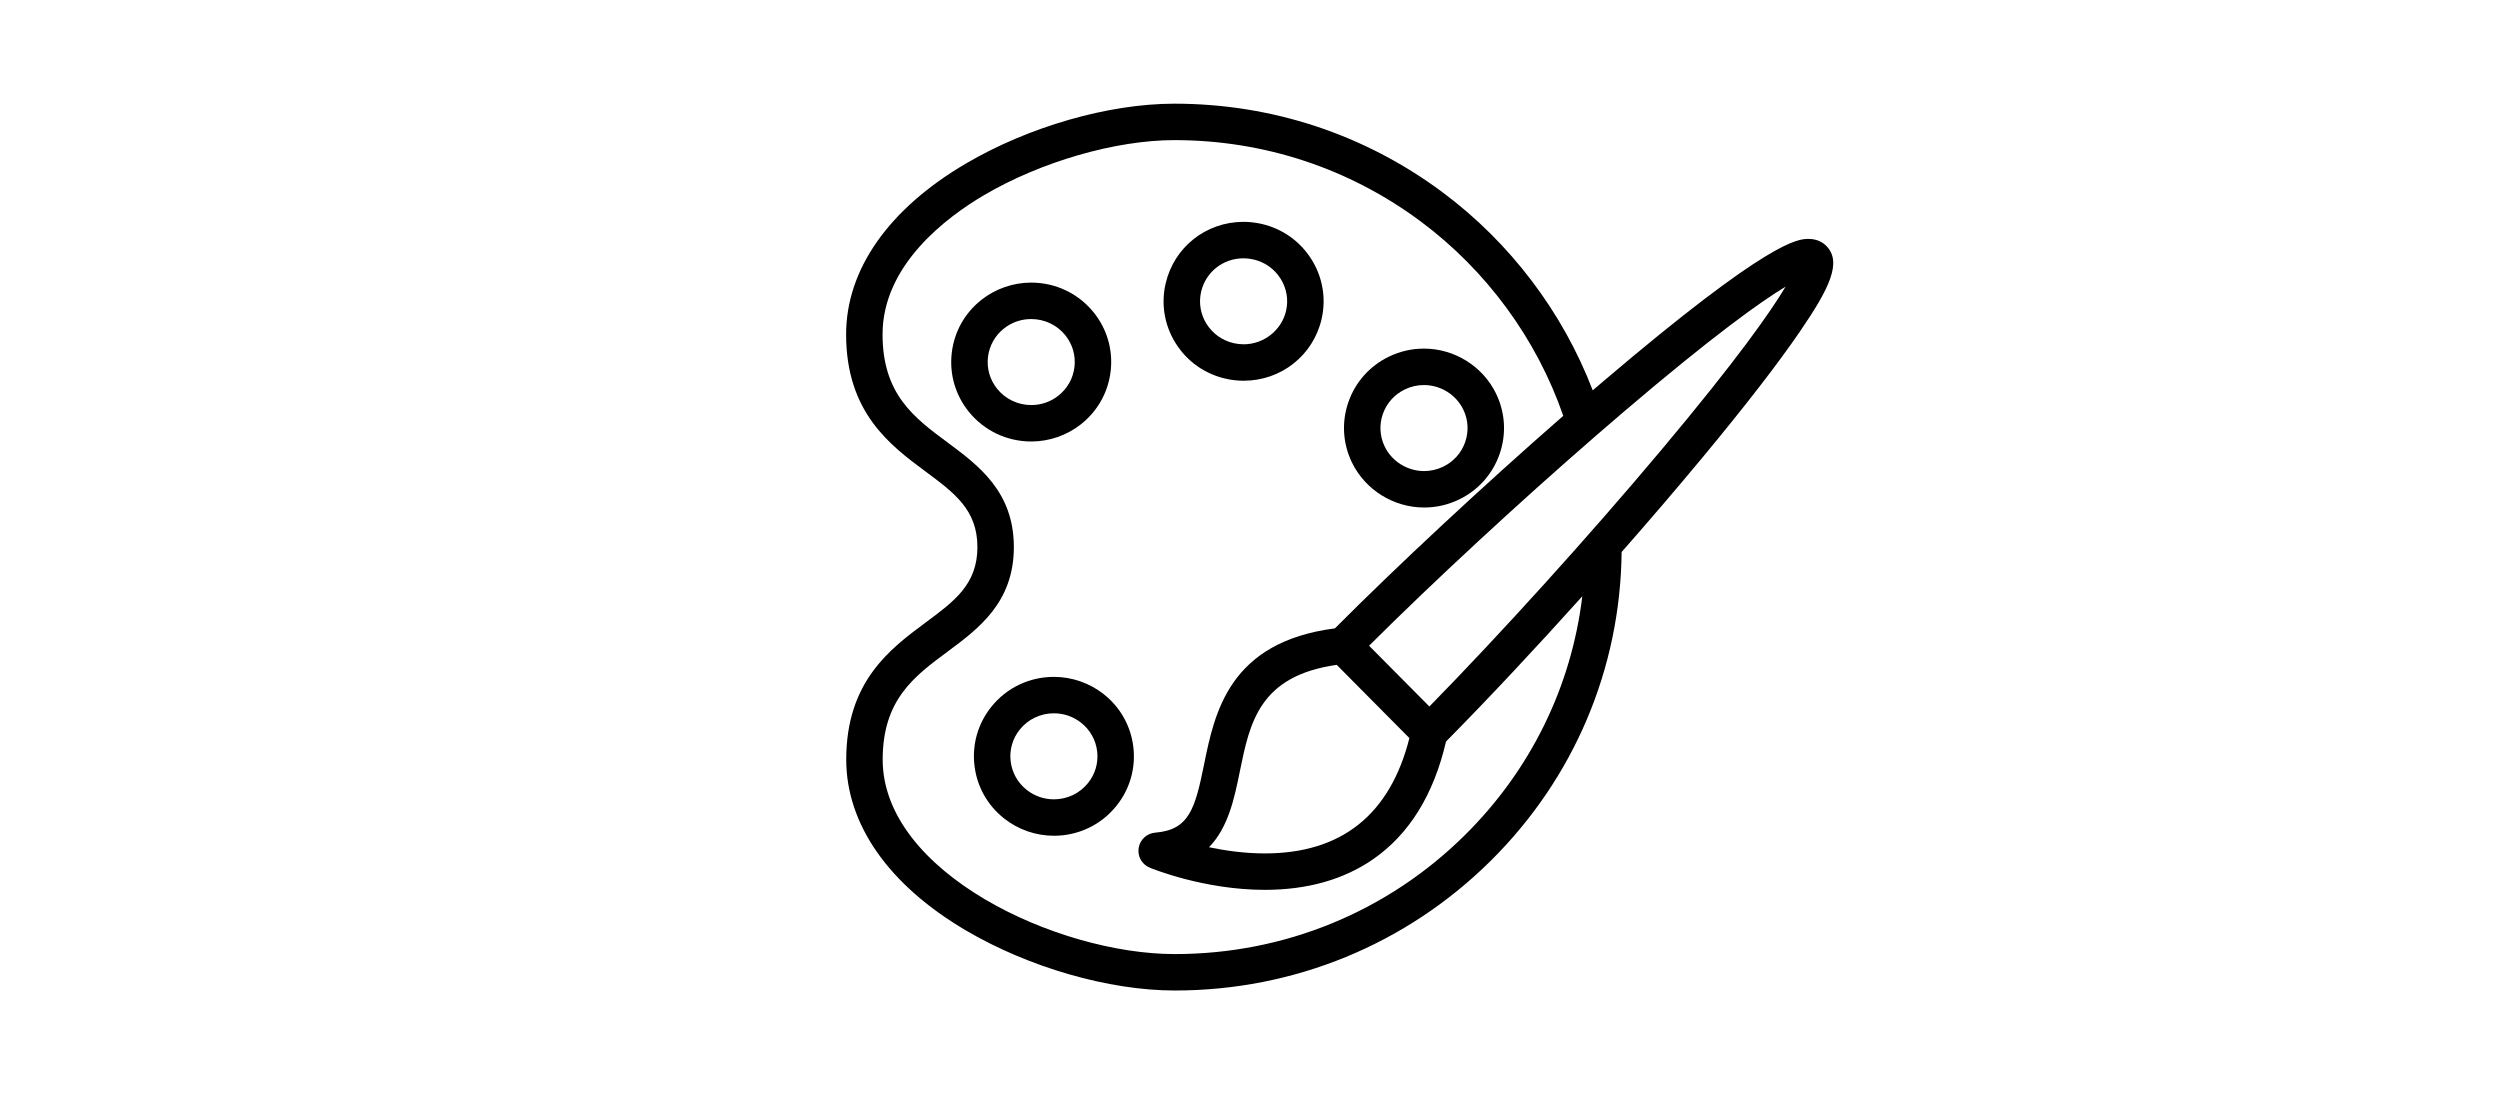 <?xml version="1.0" encoding="utf-8"?>
<!-- Generator: Adobe Illustrator 15.0.0, SVG Export Plug-In . SVG Version: 6.00 Build 0)  -->
<!DOCTYPE svg PUBLIC "-//W3C//DTD SVG 1.1//EN" "http://www.w3.org/Graphics/SVG/1.1/DTD/svg11.dtd">
<svg version="1.1" xmlns="http://www.w3.org/2000/svg" xmlns:xlink="http://www.w3.org/1999/xlink" x="0px" y="0px"
	 width="443.621px" height="197.166px" viewBox="0 0 443.621 197.166" enable-background="new 0 0 443.621 197.166"
	 xml:space="preserve">
<g id="Layer_1" display="none">
	<g id="BODY_-_ECO_ROOF" display="inline">
		<g id="LIFTING_DECK_-_ECO_ROOF" display="none">
			<line display="inline" fill="none" stroke="#333333" stroke-width="7" x1="75.172" y1="125.554" x2="75.172" y2="134.683"/>
			<line display="inline" fill="none" stroke="#333333" stroke-width="7" x1="154.991" y1="159.612" x2="154.991" y2="163.036"/>
			<line display="inline" fill="none" stroke="#333333" stroke-width="5" x1="154.991" y1="144.199" x2="154.991" y2="159.612"/>
			<line display="inline" fill="none" stroke="#333333" stroke-width="5" x1="409.588" y1="152.8" x2="409.588" y2="157.089"/>
			<line display="inline" fill="none" stroke="#333333" stroke-width="5" x1="406.588" y1="138.199" x2="406.588" y2="157.069"/>
			<line display="inline" fill="none" stroke="#333333" stroke-width="4" x1="169.921" y1="139.917" x2="169.921" y2="155.33"/>
			<line display="inline" fill="none" stroke="#333333" stroke-width="4" x1="240.921" y1="139.917" x2="240.921" y2="155.33"/>
			<line display="inline" fill="none" stroke="#333333" stroke-width="5" x1="163.588" y1="157.33" x2="246.921" y2="157.33"/>
			<line display="inline" fill="none" stroke="#333333" stroke-width="7" x1="150.921" y1="145.623" x2="414.566" y2="145.623"/>
			<polygon display="inline" fill="#333333" points="153.671,133.621 110.254,129.746 153.671,129.746 			"/>
			<line display="inline" fill="none" stroke="#333333" stroke-width="7" x1="154.991" y1="86.762" x2="414.566" y2="86.762"/>
			<path display="inline" fill="#333333" d="M304.016,148.33c-5.934,0-10.761,4.828-10.761,10.76
				c0,5.935,4.827,10.761,10.761,10.761s10.76-4.826,10.76-10.761C314.775,153.158,309.948,148.33,304.016,148.33z"/>
			<path display="inline" fill="#333333" d="M266.882,148.33c-5.935,0-10.761,4.828-10.761,10.76
				c0,5.935,4.826,10.761,10.761,10.761c5.933,0,10.76-4.826,10.76-10.761C277.642,153.158,272.814,148.33,266.882,148.33z"/>
			<path display="inline" fill="#333333" d="M341.149,148.33c-5.934,0-10.761,4.828-10.761,10.76
				c0,5.935,4.827,10.761,10.761,10.761s10.761-4.826,10.761-10.761C351.909,153.158,347.082,148.33,341.149,148.33z"/>
			<polygon display="inline" fill="#333333" points="307.582,97.614 293.254,121.201 278.928,97.614 			"/>
			<polygon display="inline" fill="#333333" points="278.928,75.909 293.256,52.323 307.582,75.909 			"/>
			<g display="inline">
				<path fill="#333333" d="M139.5,31.473v7c4.92,0,9.909,0.026,15.491,0.058h121.539h131.036v48.47v48.471L274.8,135.47
					l-116.879-0.003v-5.168v-7h-7H82.044H36.055V60.116C65.615,40.063,97.75,38.473,139.5,38.473V31.473 M139.5,31.473
					c-45.141,0-79.007,2.248-110.445,25.002v73.824h52.989h68.877v6.084v6.084L274.8,142.47l139.767,0.002V87.001v-55.47H276.53
					H154.99C149.679,31.5,144.521,31.473,139.5,31.473L139.5,31.473z"/>
			</g>
		</g>
		<g id="FIXED_DOUBLE_DECK_-_ECO_ROOF" display="none">
			<g display="inline">
				<path fill="#333333" d="M139.5,31.473v7c4.92,0,9.909,0.026,15.491,0.058h121.539h131.036v48.47v48.471L274.8,135.47
					l-116.879-0.003v-5.168v-7h-7H82.044H36.055V60.116C65.615,40.063,97.75,38.473,139.5,38.473V31.473 M139.5,31.473
					c-45.141,0-79.007,2.248-110.445,25.002v73.824h52.989h68.877v6.084v6.084L274.8,142.47l139.767,0.002V87.001v-55.47H276.53
					H154.99C149.679,31.5,144.521,31.473,139.5,31.473L139.5,31.473z"/>
			</g>
			<line display="inline" fill="none" stroke="#333333" stroke-width="7" x1="75.172" y1="125.554" x2="75.172" y2="134.683"/>
			<line display="inline" fill="none" stroke="#333333" stroke-width="7" x1="154.991" y1="159.612" x2="154.991" y2="163.036"/>
			<line display="inline" fill="none" stroke="#333333" stroke-width="5" x1="154.991" y1="144.199" x2="154.991" y2="159.612"/>
			<line display="inline" fill="none" stroke="#333333" stroke-width="5" x1="409.588" y1="152.8" x2="409.588" y2="157.089"/>
			<line display="inline" fill="none" stroke="#333333" stroke-width="5" x1="406.588" y1="138.199" x2="406.588" y2="157.069"/>
			<line display="inline" fill="none" stroke="#333333" stroke-width="4" x1="169.921" y1="139.917" x2="169.921" y2="155.33"/>
			<line display="inline" fill="none" stroke="#333333" stroke-width="4" x1="240.921" y1="139.917" x2="240.921" y2="155.33"/>
			<line display="inline" fill="none" stroke="#333333" stroke-width="5" x1="163.588" y1="157.33" x2="246.921" y2="157.33"/>
			<line display="inline" fill="none" stroke="#333333" stroke-width="7" x1="150.921" y1="145.623" x2="414.566" y2="145.623"/>
			<polygon display="inline" fill="#333333" points="153.671,133.621 110.254,129.746 153.671,129.746 			"/>
			<line display="inline" fill="none" stroke="#333333" stroke-width="7" x1="154.991" y1="86.762" x2="414.566" y2="86.762"/>
			<path display="inline" fill="#333333" d="M304.016,148.33c-5.934,0-10.761,4.828-10.761,10.76
				c0,5.935,4.827,10.761,10.761,10.761s10.76-4.826,10.76-10.761C314.775,153.158,309.948,148.33,304.016,148.33z"/>
			<path display="inline" fill="#333333" d="M266.882,148.33c-5.935,0-10.761,4.828-10.761,10.76
				c0,5.935,4.826,10.761,10.761,10.761c5.933,0,10.76-4.826,10.76-10.761C277.642,153.158,272.814,148.33,266.882,148.33z"/>
			<path display="inline" fill="#333333" d="M341.149,148.33c-5.934,0-10.761,4.828-10.761,10.76
				c0,5.935,4.827,10.761,10.761,10.761s10.761-4.826,10.761-10.761C351.909,153.158,347.082,148.33,341.149,148.33z"/>
		</g>
	</g>
	<g id="DRAW_BAR_COMBINATION">
		<g id="Rigid_chassis" display="inline" opacity="0.3">
			<path stroke="#000000" stroke-width="7" d="M235.072,134.062L65.12,134.087c0,0-1.378-13.046-15.076-13.046
				c-11.887,0-14.207,12.578-14.207,12.578H31.49V96.69c12.175-34.792,41.787-33.678,41.787-33.678V128h161.854L235.072,134.062z"/>
			<circle stroke="#000000" cx="50.455" cy="135.256" r="10.304"/>
			<circle stroke="#000000" cx="165.728" cy="135.256" r="10.304"/>
			<circle stroke="#000000" cx="189.502" cy="135.256" r="10.304"/>
		</g>
		<rect x="82.915" y="51.604" display="inline" fill="none" stroke="#333333" stroke-width="7" width="152.572" height="69.895"/>
		<rect x="259.353" y="51.604" display="inline" fill="none" stroke="#333333" stroke-width="7" width="152.571" height="69.895"/>
		<circle display="inline" fill="#333333" cx="320.732" cy="135.256" r="10.305"/>
		<circle display="inline" fill="#333333" cx="353.504" cy="135.256" r="10.305"/>
		<polyline display="inline" fill="none" stroke="#333333" stroke-width="7" points="226.926,130.817 274.922,130.817 
			282.691,123.048 263.183,123.048 255.931,130.474 		"/>
		<g id="CHASSIS_INST" display="inline">
			<line display="none" fill="none" stroke="#333333" stroke-width="7" x1="255.217" y1="122.535" x2="415.041" y2="122.535"/>
			<line fill="none" stroke="#333333" stroke-width="7" x1="79.289" y1="122.535" x2="239.112" y2="122.535"/>
		</g>
	</g>
	<g id="BOX_RIGID">
		<g id="Rigid_chassis_1_" display="inline" opacity="0.3">
			<path stroke="#000000" stroke-width="7" d="M367.638,147.753l-263.754,0.034c0,0-1.786-16.909-19.54-16.909
				c-15.407,0-18.414,16.303-18.414,16.303h-5.634V99.317c15.78-45.095,54.161-43.65,54.161-43.65v84.229h253.181V147.753z"/>
			<circle stroke="#000000" cx="85.021" cy="148.84" r="15.022"/>
			<circle stroke="#000000" cx="289.678" cy="148.84" r="15.022"/>
		</g>
		<rect x="123.821" y="38.986" display="inline" fill="none" stroke="#333333" stroke-width="7" width="243.78" height="95.131"/>
	</g>
	<g id="TRAILER" display="inline">
		<g id="BODY_-_FLAT_ROOF">
			<g id="WEDGE_DOUBLE_DECK" display="none">
				<g id="side_dd_WDG_1_" display="inline">
					<path fill="#333333" d="M407.624,38.531l-0.16,98.322l-371.409-17.97V38.531H407.624 M414.636,31.531H29.055v94.023
						l385.397,18.646L414.636,31.531L414.636,31.531z"/>
				</g>
				<line display="inline" fill="none" stroke="#333333" stroke-width="7" x1="75.172" y1="122.554" x2="75.172" y2="131.683"/>
				<line display="inline" fill="none" stroke="#333333" stroke-width="7" x1="154.991" y1="153.237" x2="154.991" y2="156.662"/>
				<line display="inline" fill="none" stroke="#333333" stroke-width="5" x1="154.991" y1="138.007" x2="154.991" y2="153.95"/>
				<line display="inline" fill="none" stroke="#333333" stroke-width="5" x1="409.588" y1="154.8" x2="409.588" y2="159.089"/>
				<line display="inline" fill="none" stroke="#333333" stroke-width="5" x1="406.588" y1="140.199" x2="406.588" y2="159.069"/>
				<line display="inline" fill="none" stroke="#333333" stroke-width="4" x1="174.47" y1="138.537" x2="174.47" y2="155.33"/>
				<line display="inline" fill="none" stroke="#333333" stroke-width="4" x1="164.554" y1="145.112" x2="164.554" y2="159.819"/>
				<line display="inline" fill="none" stroke="#333333" stroke-width="4" x1="238.921" y1="139.917" x2="238.921" y2="155.33"/>
				<line display="inline" fill="none" stroke="#333333" stroke-width="5" x1="163.588" y1="157.33" x2="246.921" y2="157.33"/>
				<line display="inline" fill="none" stroke="#333333" stroke-width="5" x1="163.588" y1="147.623" x2="246.921" y2="147.623"/>
				<line display="inline" fill="none" stroke="#333333" stroke-width="7" x1="153.054" y1="134.944" x2="414.566" y2="147.199"/>
				<polygon display="inline" fill="#333333" points="153.721,138.537 110.326,129.485 153.721,131.546 				"/>
				<line display="inline" fill="none" stroke="#333333" stroke-width="7" x1="31.491" y1="84.791" x2="411.866" y2="91.762"/>
				<path display="inline" fill="#333333" d="M304.016,143.981c-8.331,0-15.109,6.779-15.109,15.107
					c0,8.331,6.778,15.109,15.109,15.109c8.33,0,15.108-6.778,15.108-15.109C319.124,150.76,312.346,143.981,304.016,143.981z"/>
				<path display="inline" fill="#333333" d="M266.882,143.981c-8.331,0-15.109,6.779-15.109,15.107
					c0,8.331,6.778,15.109,15.109,15.109c8.33,0,15.107-6.778,15.107-15.109C281.99,150.76,275.212,143.981,266.882,143.981z"/>
				<path display="inline" fill="#333333" d="M341.149,144.065c-8.284,0-15.023,6.742-15.023,15.023
					c0,8.284,6.739,15.023,15.023,15.023c8.283,0,15.023-6.739,15.023-15.023C356.173,150.808,349.433,144.065,341.149,144.065z"/>
			</g>
			<g id="FIXED_DOUBLE_DECK_-_FLAT_ROOF" display="none">
				<line display="inline" fill="none" stroke="#333333" stroke-width="7" x1="75.172" y1="125.554" x2="75.172" y2="134.683"/>
				<line display="inline" fill="none" stroke="#333333" stroke-width="7" x1="154.991" y1="159.612" x2="154.991" y2="163.036"/>
				<line display="inline" fill="none" stroke="#333333" stroke-width="5" x1="154.991" y1="144.199" x2="154.991" y2="159.612"/>
				<line display="inline" fill="none" stroke="#333333" stroke-width="5" x1="409.588" y1="152.8" x2="409.588" y2="157.089"/>
				<line display="inline" fill="none" stroke="#333333" stroke-width="5" x1="406.588" y1="138.199" x2="406.588" y2="157.069"/>
				<line display="inline" fill="none" stroke="#333333" stroke-width="4" x1="169.921" y1="139.917" x2="169.921" y2="155.33"/>
				<line display="inline" fill="none" stroke="#333333" stroke-width="4" x1="240.921" y1="139.917" x2="240.921" y2="155.33"/>
				<line display="inline" fill="none" stroke="#333333" stroke-width="5" x1="163.588" y1="157.33" x2="246.921" y2="157.33"/>
				<line display="inline" fill="none" stroke="#333333" stroke-width="7" x1="150.921" y1="145.623" x2="414.566" y2="145.623"/>
				<polygon display="inline" fill="#333333" points="153.671,133.621 110.254,129.746 153.671,129.746 				"/>
				<g id="side_dd_stp_ecoS_3_" display="inline">
					<path fill="#333333" d="M407.566,38.531v96.941l-249.559-0.005v-5.168v-7h-7H36.055V38.531H407.566 M414.566,31.531H29.055
						v98.768h121.953v12.168l263.559,0.005L414.566,31.531L414.566,31.531z"/>
				</g>
				<line display="inline" fill="none" stroke="#333333" stroke-width="7" x1="154.991" y1="86.762" x2="414.566" y2="86.762"/>
				<g id="WHEELS_1_" display="inline">
					<path fill="#333333" d="M304.016,148.33c-5.934,0-10.761,4.828-10.761,10.76c0,5.935,4.827,10.761,10.761,10.761
						s10.76-4.826,10.76-10.761C314.775,153.158,309.948,148.33,304.016,148.33z"/>
					<path fill="#333333" d="M266.882,148.33c-5.935,0-10.761,4.828-10.761,10.76c0,5.935,4.826,10.761,10.761,10.761
						c5.933,0,10.76-4.826,10.76-10.761C277.642,153.158,272.814,148.33,266.882,148.33z"/>
					<path fill="#333333" d="M341.149,148.33c-5.934,0-10.761,4.828-10.761,10.76c0,5.935,4.827,10.761,10.761,10.761
						s10.761-4.826,10.761-10.761C351.909,153.158,347.082,148.33,341.149,148.33z"/>
				</g>
			</g>
			<g id="LONGER_SEMI-TRAILER_-_FLAT_ROOF" display="none">
				<line display="inline" fill="none" stroke="#333333" stroke-width="7" x1="46.117" y1="125.554" x2="46.117" y2="134.683"/>
				<line display="inline" fill="none" stroke="#333333" stroke-width="7" x1="125.936" y1="159.612" x2="125.936" y2="163.036"/>
				<line display="inline" fill="none" stroke="#333333" stroke-width="5" x1="125.936" y1="144.199" x2="125.936" y2="159.612"/>
				<line display="inline" fill="none" stroke="#333333" stroke-width="5" x1="438.865" y1="152.8" x2="438.865" y2="157.089"/>
				<line display="inline" fill="none" stroke="#333333" stroke-width="5" x1="435.865" y1="138.199" x2="435.865" y2="157.069"/>
				<line display="inline" fill="none" stroke="#333333" stroke-width="4" x1="140.866" y1="139.917" x2="140.866" y2="155.33"/>
				<line display="inline" fill="none" stroke="#333333" stroke-width="4" x1="230.866" y1="139.917" x2="230.866" y2="155.33"/>
				<line display="inline" fill="none" stroke="#333333" stroke-width="5" x1="134.533" y1="157.33" x2="236.2" y2="157.33"/>
				<line display="inline" fill="none" stroke="#333333" stroke-width="7" x1="121.866" y1="145.623" x2="443.474" y2="145.623"/>
				<polygon display="inline" fill="#333333" points="124.616,133.621 81.2,129.746 124.616,129.746 				"/>
				<g id="side_dd_stp_ecoS_1_" display="inline">
					<path fill="#333333" d="M436.621,38.531v96.941l-307.668-0.005v-5.168v-7h-7H7V38.531H436.621 M443.621,31.531H0v98.768
						h121.953v12.168l321.668,0.005V31.531L443.621,31.531z"/>
				</g>
				<g id="WHEELS" display="inline">
					<path fill="#333333" d="M350.511,148.33c-5.938,0-10.763,4.828-10.763,10.76c0,5.935,4.825,10.761,10.763,10.761
						c5.932,0,10.758-4.826,10.758-10.761C361.269,153.158,356.442,148.33,350.511,148.33z"/>
					<path fill="#333333" d="M291.535,148.33c-5.936,0-10.761,4.828-10.761,10.76c0,5.935,4.825,10.761,10.761,10.761
						c5.935,0,10.76-4.826,10.76-10.761C302.295,153.158,297.47,148.33,291.535,148.33z"/>
					<path fill="#333333" d="M254.328,148.33c-5.935,0-10.762,4.828-10.762,10.76c0,5.935,4.827,10.761,10.762,10.761
						c5.933,0,10.76-4.826,10.76-10.761C265.088,153.158,260.261,148.33,254.328,148.33z"/>
				</g>
			</g>
			<g id="RATCHET_DECK_-_FLAT_ROOF" display="none">
				<line display="inline" fill="none" stroke="#333333" stroke-width="7" x1="75.172" y1="125.554" x2="75.172" y2="134.683"/>
				<line display="inline" fill="none" stroke="#333333" stroke-width="7" x1="154.991" y1="159.612" x2="154.991" y2="163.036"/>
				<line display="inline" fill="none" stroke="#333333" stroke-width="5" x1="154.991" y1="144.199" x2="154.991" y2="159.612"/>
				<line display="inline" fill="none" stroke="#333333" stroke-width="5" x1="409.588" y1="152.8" x2="409.588" y2="157.089"/>
				<line display="inline" fill="none" stroke="#333333" stroke-width="5" x1="406.588" y1="138.199" x2="406.588" y2="157.069"/>
				<line display="inline" fill="none" stroke="#333333" stroke-width="4" x1="169.921" y1="139.917" x2="169.921" y2="155.33"/>
				<line display="inline" fill="none" stroke="#333333" stroke-width="4" x1="240.921" y1="139.917" x2="240.921" y2="155.33"/>
				<line display="inline" fill="none" stroke="#333333" stroke-width="5" x1="163.588" y1="157.33" x2="246.921" y2="157.33"/>
				<line display="inline" fill="none" stroke="#333333" stroke-width="7" x1="150.921" y1="145.623" x2="414.566" y2="145.623"/>
				<polygon display="inline" fill="#333333" points="153.671,133.621 110.254,129.746 153.671,129.746 				"/>
				<g id="side_dd_stp_ecoS_4_" display="inline">
					<path fill="#333333" d="M407.566,38.531v96.941l-249.559-0.005v-5.168v-7h-7H36.055V38.531H407.566 M414.566,31.531H29.055
						v98.768h121.953v12.168l263.559,0.005L414.566,31.531L414.566,31.531z"/>
				</g>
				<line display="inline" fill="none" stroke="#333333" stroke-width="7" x1="286.368" y1="75.762" x2="399.755" y2="75.762"/>
				<path display="inline" fill="#333333" d="M304.016,148.33c-5.934,0-10.761,4.828-10.761,10.76
					c0,5.935,4.827,10.761,10.761,10.761s10.76-4.826,10.76-10.761C314.775,153.158,309.948,148.33,304.016,148.33z"/>
				<path display="inline" fill="#333333" d="M266.882,148.33c-5.935,0-10.761,4.828-10.761,10.76
					c0,5.935,4.826,10.761,10.761,10.761c5.933,0,10.76-4.826,10.76-10.761C277.642,153.158,272.814,148.33,266.882,148.33z"/>
				<path display="inline" fill="#333333" d="M341.149,148.33c-5.934,0-10.761,4.828-10.761,10.76
					c0,5.935,4.827,10.761,10.761,10.761s10.761-4.826,10.761-10.761C351.909,153.158,347.082,148.33,341.149,148.33z"/>
				<polygon display="inline" fill="#333333" points="357.389,86.614 343.061,110.201 328.734,86.614 				"/>
				<polygon display="inline" fill="#333333" points="328.734,64.909 343.063,41.323 357.389,64.909 				"/>
				<line display="inline" fill="none" stroke="#333333" stroke-width="7" x1="165.117" y1="98.738" x2="278.503" y2="98.738"/>
				<polygon display="inline" fill="#333333" points="236.138,109.59 221.811,133.177 207.484,109.59 				"/>
				<polygon display="inline" fill="#333333" points="207.484,87.885 221.813,64.299 236.138,87.885 				"/>
				<line display="inline" fill="none" stroke="#333333" stroke-width="7" x1="43.645" y1="80.945" x2="157.031" y2="80.945"/>
				<polygon display="inline" fill="#333333" points="114.665,91.797 100.338,115.384 86.011,91.797 				"/>
				<polygon display="inline" fill="#333333" points="86.011,70.092 100.34,46.506 114.665,70.092 				"/>
			</g>
			<g id="LIFTING_DECK_-_FLAT_ROOF" display="none">
				<line display="inline" fill="none" stroke="#333333" stroke-width="7" x1="75.172" y1="125.554" x2="75.172" y2="134.683"/>
				<line display="inline" fill="none" stroke="#333333" stroke-width="7" x1="154.991" y1="159.612" x2="154.991" y2="163.036"/>
				<line display="inline" fill="none" stroke="#333333" stroke-width="5" x1="154.991" y1="144.199" x2="154.991" y2="159.612"/>
				<line display="inline" fill="none" stroke="#333333" stroke-width="5" x1="409.588" y1="152.8" x2="409.588" y2="157.089"/>
				<line display="inline" fill="none" stroke="#333333" stroke-width="5" x1="406.588" y1="138.199" x2="406.588" y2="157.069"/>
				<line display="inline" fill="none" stroke="#333333" stroke-width="4" x1="169.921" y1="139.917" x2="169.921" y2="155.33"/>
				<line display="inline" fill="none" stroke="#333333" stroke-width="4" x1="240.921" y1="139.917" x2="240.921" y2="155.33"/>
				<line display="inline" fill="none" stroke="#333333" stroke-width="5" x1="163.588" y1="157.33" x2="246.921" y2="157.33"/>
				<line display="inline" fill="none" stroke="#333333" stroke-width="7" x1="150.921" y1="145.623" x2="414.566" y2="145.623"/>
				<polygon display="inline" fill="#333333" points="153.671,133.621 110.254,129.746 153.671,129.746 				"/>
				<g id="side_dd_stp_ecoS_2_" display="inline">
					<path fill="#333333" d="M407.566,38.531v96.941l-249.559-0.005v-5.168v-7h-7H36.055V38.531H407.566 M414.566,31.531H29.055
						v98.768h121.953v12.168l263.559,0.005L414.566,31.531L414.566,31.531z"/>
				</g>
				<line display="inline" fill="none" stroke="#333333" stroke-width="7" x1="154.991" y1="86.762" x2="414.566" y2="86.762"/>
				<path display="inline" fill="#333333" d="M304.016,148.33c-5.934,0-10.761,4.828-10.761,10.76
					c0,5.935,4.827,10.761,10.761,10.761s10.76-4.826,10.76-10.761C314.775,153.158,309.948,148.33,304.016,148.33z"/>
				<path display="inline" fill="#333333" d="M266.882,148.33c-5.935,0-10.761,4.828-10.761,10.76
					c0,5.935,4.826,10.761,10.761,10.761c5.933,0,10.76-4.826,10.76-10.761C277.642,153.158,272.814,148.33,266.882,148.33z"/>
				<path display="inline" fill="#333333" d="M341.149,148.33c-5.934,0-10.761,4.828-10.761,10.76
					c0,5.935,4.827,10.761,10.761,10.761s10.761-4.826,10.761-10.761C351.909,153.158,347.082,148.33,341.149,148.33z"/>
				<polygon display="inline" fill="#333333" points="307.582,97.614 293.254,121.201 278.928,97.614 				"/>
				<polygon display="inline" fill="#333333" points="278.928,75.909 293.256,52.323 307.582,75.909 				"/>
			</g>
			<g id="TEARDROP" display="none">
				<path display="inline" fill="#333333" d="M341.149,128.412c-8.284,0-15.023,6.739-15.023,15.022s6.739,15.023,15.023,15.023
					c8.283,0,15.023-6.74,15.023-15.023S349.433,128.412,341.149,128.412z"/>
				<path display="inline" fill="#333333" d="M304.016,128.326c-8.331,0-15.109,6.778-15.109,15.108s6.778,15.109,15.109,15.109
					c8.33,0,15.108-6.779,15.108-15.109S312.346,128.326,304.016,128.326z"/>
				<path display="inline" fill="#333333" d="M266.882,128.326c-8.331,0-15.109,6.778-15.109,15.108s6.778,15.109,15.109,15.109
					c8.33,0,15.107-6.779,15.107-15.109S275.212,128.326,266.882,128.326z"/>
				<line display="inline" fill="none" stroke="#333333" stroke-width="7" x1="75.172" y1="123.349" x2="75.172" y2="132.478"/>
				<line display="inline" fill="none" stroke="#333333" stroke-width="7" x1="154.991" y1="140.583" x2="154.991" y2="144.007"/>
				<line display="inline" fill="none" stroke="#333333" stroke-width="5" x1="154.991" y1="125.353" x2="154.991" y2="141.294"/>
				<line display="inline" fill="none" stroke="#333333" stroke-width="4" x1="174.47" y1="125.882" x2="174.47" y2="142.675"/>
				<line display="inline" fill="none" stroke="#333333" stroke-width="4" x1="164.554" y1="132.457" x2="164.554" y2="147.166"/>
				<line display="inline" fill="none" stroke="#333333" stroke-width="4" x1="238.921" y1="127.261" x2="238.921" y2="142.675"/>
				<line display="inline" fill="none" stroke="#333333" stroke-width="5" x1="163.588" y1="144.675" x2="246.921" y2="144.675"/>
				<line display="inline" fill="none" stroke="#333333" stroke-width="5" x1="163.588" y1="134.968" x2="246.921" y2="134.968"/>
				<line display="inline" fill="none" stroke="#333333" stroke-width="5" x1="409.588" y1="140.146" x2="409.588" y2="144.435"/>
				<line display="inline" fill="none" stroke="#333333" stroke-width="5" x1="406.588" y1="125.544" x2="406.588" y2="144.416"/>
				<line display="inline" fill="none" stroke="#333333" stroke-width="7" x1="150.921" y1="127.914" x2="414.566" y2="127.914"/>
				<polygon display="inline" fill="#333333" points="153.671,131.789 110.254,127.914 153.671,127.914 				"/>
				<g display="inline">
					<path fill="#333333" d="M164.264,47.038c0.703,0,1.4,0,2.103,0.002c81.407,0.117,163.896,6.352,241.227,13.223v60.648H36.096
						L36.082,56.59C76.706,50.25,119.793,47.038,164.264,47.038 M164.264,40.038c-45.282,0-90.693,3.268-135.183,10.585
						l0.017,77.289h385.495V53.857h-0.033c-82.031-7.349-165.056-13.698-248.184-13.817h0.09
						C165.73,40.038,165,40.038,164.264,40.038L164.264,40.038z"/>
				</g>
			</g>
			<g id="BOX_VAN_TRAILER" display="none">
				<path display="inline" fill="#333333" d="M341.149,128.412c-8.284,0-15.023,6.739-15.023,15.022s6.739,15.023,15.023,15.023
					c8.283,0,15.023-6.74,15.023-15.023S349.433,128.412,341.149,128.412z"/>
				<g id="side_sd_1_" display="inline">
					<path fill="#333333" d="M407.601,45.623v75.291H36.089V45.623H407.601 M414.601,38.623H29.089v89.291H414.6L414.601,38.623
						L414.601,38.623z"/>
				</g>
				<path display="inline" fill="#333333" d="M304.016,128.326c-8.331,0-15.109,6.778-15.109,15.108s6.778,15.109,15.109,15.109
					c8.33,0,15.108-6.779,15.108-15.109S312.346,128.326,304.016,128.326z"/>
				<path display="inline" fill="#333333" d="M266.882,128.326c-8.331,0-15.109,6.778-15.109,15.108s6.778,15.109,15.109,15.109
					c8.33,0,15.107-6.779,15.107-15.109S275.212,128.326,266.882,128.326z"/>
				<line display="inline" fill="none" stroke="#333333" stroke-width="7" x1="75.172" y1="123.349" x2="75.172" y2="132.478"/>
				<line display="inline" fill="none" stroke="#333333" stroke-width="7" x1="154.991" y1="140.583" x2="154.991" y2="144.007"/>
				<line display="inline" fill="none" stroke="#333333" stroke-width="5" x1="154.991" y1="125.353" x2="154.991" y2="141.294"/>
				<line display="inline" fill="none" stroke="#333333" stroke-width="4" x1="174.47" y1="125.882" x2="174.47" y2="142.675"/>
				<line display="inline" fill="none" stroke="#333333" stroke-width="4" x1="164.554" y1="132.457" x2="164.554" y2="147.166"/>
				<line display="inline" fill="none" stroke="#333333" stroke-width="4" x1="238.921" y1="127.261" x2="238.921" y2="142.675"/>
				<line display="inline" fill="none" stroke="#333333" stroke-width="5" x1="163.588" y1="144.675" x2="246.921" y2="144.675"/>
				<line display="inline" fill="none" stroke="#333333" stroke-width="5" x1="163.588" y1="134.968" x2="246.921" y2="134.968"/>
				<line display="inline" fill="none" stroke="#333333" stroke-width="5" x1="409.588" y1="140.146" x2="409.588" y2="144.435"/>
				<line display="inline" fill="none" stroke="#333333" stroke-width="5" x1="406.588" y1="125.544" x2="406.588" y2="144.416"/>
				<line display="inline" fill="none" stroke="#333333" stroke-width="7" x1="150.921" y1="127.914" x2="414.566" y2="127.914"/>
				<polygon display="inline" fill="#333333" points="153.671,131.789 110.254,127.914 153.671,127.914 				"/>
			</g>
			<g id="CURTAINSIDER_TRAILER">
				<path fill="#333333" d="M341.149,128.412c-8.284,0-15.023,6.739-15.023,15.022s6.739,15.023,15.023,15.023
					c8.283,0,15.023-6.74,15.023-15.023S349.433,128.412,341.149,128.412z"/>
				<g id="side_sd_2_">
					<path fill="#333333" d="M407.601,45.623v75.291H36.089V45.623H407.601 M414.601,38.623H29.089v89.291H414.6L414.601,38.623
						L414.601,38.623z"/>
				</g>
				<path fill="#333333" d="M304.016,128.326c-8.331,0-15.109,6.778-15.109,15.108s6.778,15.109,15.109,15.109
					c8.33,0,15.108-6.779,15.108-15.109S312.346,128.326,304.016,128.326z"/>
				<path fill="#333333" d="M266.882,128.326c-8.331,0-15.109,6.778-15.109,15.108s6.778,15.109,15.109,15.109
					c8.33,0,15.107-6.779,15.107-15.109S275.212,128.326,266.882,128.326z"/>
				<line fill="none" stroke="#333333" stroke-width="7" x1="75.172" y1="123.349" x2="75.172" y2="132.478"/>
				<line fill="none" stroke="#333333" stroke-width="7" x1="154.991" y1="140.583" x2="154.991" y2="144.007"/>
				<line fill="none" stroke="#333333" stroke-width="5" x1="154.991" y1="125.353" x2="154.991" y2="141.294"/>
				<line fill="none" stroke="#333333" stroke-width="4" x1="174.47" y1="125.882" x2="174.47" y2="142.675"/>
				<line fill="none" stroke="#333333" stroke-width="4" x1="164.554" y1="132.457" x2="164.554" y2="147.166"/>
				<line fill="none" stroke="#333333" stroke-width="4" x1="238.921" y1="127.261" x2="238.921" y2="142.675"/>
				<line fill="none" stroke="#333333" stroke-width="5" x1="163.588" y1="144.675" x2="246.921" y2="144.675"/>
				<line fill="none" stroke="#333333" stroke-width="5" x1="163.588" y1="134.968" x2="246.921" y2="134.968"/>
				<line fill="none" stroke="#333333" stroke-width="5" x1="409.588" y1="140.146" x2="409.588" y2="144.435"/>
				<line fill="none" stroke="#333333" stroke-width="5" x1="406.588" y1="125.544" x2="406.588" y2="144.416"/>
				<line fill="none" stroke="#333333" stroke-width="7" x1="150.921" y1="127.914" x2="414.566" y2="127.914"/>
				<polygon fill="#333333" points="153.671,131.789 110.254,127.914 153.671,127.914 				"/>
				<rect x="41.102" y="112.425" fill="#333333" width="2.834" height="12.926"/>
				<rect x="58.11" y="112.425" fill="#333333" width="2.834" height="12.926"/>
				<rect x="75.118" y="112.425" fill="#333333" width="2.834" height="12.926"/>
				<rect x="92.125" y="112.425" fill="#333333" width="2.834" height="12.926"/>
				<rect x="107.716" y="112.425" fill="#333333" width="2.834" height="12.926"/>
				<rect x="124.724" y="112.425" fill="#333333" width="2.834" height="12.926"/>
				<rect x="141.732" y="112.425" fill="#333333" width="2.834" height="12.926"/>
				<rect x="158.74" y="112.425" fill="#333333" width="2.834" height="12.926"/>
				<rect x="175.039" y="112.425" fill="#333333" width="2.834" height="12.926"/>
				<rect x="190.63" y="112.425" fill="#333333" width="2.834" height="12.926"/>
				<rect x="206.22" y="112.425" fill="#333333" width="2.834" height="12.926"/>
				<rect x="222.52" y="112.425" fill="#333333" width="2.835" height="12.926"/>
				<rect x="239.527" y="112.425" fill="#333333" width="2.835" height="12.926"/>
				<rect x="255.118" y="112.425" fill="#333333" width="2.834" height="12.926"/>
				<rect x="275.866" y="112.425" fill="#333333" width="2.834" height="12.926"/>
				<rect x="290.366" y="112.425" fill="#333333" width="2.834" height="12.926"/>
				<rect x="313.283" y="112.425" fill="#333333" width="2.834" height="12.926"/>
				<rect x="327.87" y="112.425" fill="#333333" width="2.834" height="12.926"/>
				<rect x="351.496" y="112.425" fill="#333333" width="2.834" height="12.926"/>
				<rect x="367.087" y="112.425" fill="#333333" width="2.834" height="12.926"/>
				<rect x="382.677" y="112.425" fill="#333333" width="2.834" height="12.926"/>
				<rect x="398.268" y="112.425" fill="#333333" width="2.834" height="12.926"/>
			</g>
		</g>
	</g>
	<g id="TEMPLATE_AREA">
	</g>
</g>
<g id="Layer_2" display="none">
	<g display="inline">
		<path fill="#333333" d="M179.032,35.972c0-13.428,10.886-24.313,24.314-24.313c13.427,0,24.313,10.885,24.313,24.313
			c0,13.427-10.886,24.312-24.313,24.312C189.918,60.285,179.032,49.399,179.032,35.972z M215.031,76.849
			c0.243-5.294,2.066-10.195,4.998-14.245c-2.058-0.432-4.185-0.66-6.367-0.66h-20.629c-2.176,0-4.3,0.227-6.347,0.652
			c3.12,4.328,4.986,9.614,5.017,15.335c3.793-2.086,8.145-3.274,12.767-3.274C208.221,74.658,211.791,75.439,215.031,76.849z
			 M219.147,79.031c7.063,4.429,12.015,11.919,12.921,20.618c2.877,1.346,6.075,2.121,9.463,2.121c12.372,0,22.4-10.029,22.4-22.401
			c0-12.374-10.028-22.401-22.4-22.401C229.272,56.969,219.333,66.817,219.147,79.031z M204.471,124.897
			c12.37,0,22.399-10.031,22.399-22.4c0-12.37-10.029-22.4-22.399-22.4c-12.371,0-22.404,10.03-22.404,22.4
			C182.067,114.866,192.1,124.897,204.471,124.897z M213.973,126.423h-19.006c-15.814,0-28.683,12.867-28.683,28.684v23.246
			l0.06,0.364l1.6,0.498c15.093,4.714,28.205,6.29,38.999,6.29c21.077,0,33.298-6.01,34.051-6.395l1.497-0.758h0.159v-23.247
			C242.652,139.291,229.789,126.423,213.973,126.423z M251.037,103.299h-18.863c-0.205,7.547-3.426,14.344-8.52,19.229
			c14.057,4.18,24.343,17.215,24.343,32.614v7.163c18.62-0.687,29.354-5.961,30.061-6.316l1.497-0.761h0.158v-23.251
			C279.715,116.164,266.848,103.299,251.037,103.299z M256.079,56.491c7.063,4.429,12.015,11.92,12.918,20.619
			c2.878,1.345,6.075,2.119,9.463,2.119c12.375,0,22.402-10.027,22.402-22.397c0-12.374-10.028-22.4-22.402-22.4
			C266.203,34.43,256.266,44.281,256.079,56.491z M287.965,80.758h-18.859c-0.205,7.547-3.426,14.344-8.52,19.229
			c14.057,4.18,24.343,17.216,24.343,32.615v7.163c18.619-0.686,29.354-5.958,30.061-6.317l1.495-0.759h0.161v-23.253
			C316.648,93.625,303.781,80.758,287.965,80.758z M165.166,101.77c4.382,0,8.457-1.28,11.913-3.458
			c1.099-7.162,4.938-13.421,10.421-17.682c0.022-0.42,0.062-0.835,0.062-1.26c0-12.374-10.031-22.401-22.396-22.401
			c-12.375,0-22.402,10.027-22.402,22.401C142.764,91.743,152.791,101.77,165.166,101.77z M185.283,122.528
			c-5.071-4.861-8.28-11.622-8.517-19.126c-0.698-0.051-1.39-0.104-2.103-0.104H155.66c-15.816,0-28.683,12.865-28.683,28.681
			v23.249l0.059,0.361l1.602,0.499c12.105,3.786,22.914,5.525,32.3,6.069v-7.019C160.94,139.743,171.223,126.706,185.283,122.528z"
			/>
	</g>
</g>
<g id="Layer_3" display="none">
	<g display="inline">
		<g>
			<path fill="#333333" d="M167.125,73.469c0.72-0.916,1.456-1.816,2.225-2.683c0.981-1.129,2.012-2.242,3.092-3.305
				c3.877-3.877,8.164-7.198,12.826-9.963v-1.08c0-2.519-2.045-4.548-4.548-4.548h-5.055c-0.9,0-1.734,0.425-2.241,1.162
				l-7.46,10.552l-1.816-3.828l2.896-6.086c0.393-0.834-0.212-1.8-1.128-1.8h-5.792c-0.916,0-1.538,0.965-1.129,1.8l2.896,6.086
				l-1.783,3.763l-7.28-10.454c-0.507-0.736-1.358-1.194-2.258-1.194h-5.317c-2.519,0-4.548,2.045-4.548,4.548v30.249h18.438
				C161.285,81.96,163.952,77.543,167.125,73.469z"/>
			<path fill="#333333" d="M148.312,34.32c0,8.082,6.577,14.658,14.658,14.658c8.082,0,14.659-6.577,14.659-14.658
				c0-8.082-6.577-14.659-14.659-14.659C154.888,19.662,148.312,26.238,148.312,34.32z"/>
			<path fill="#333333" d="M286.52,51.891c-0.9,0-1.734,0.425-2.241,1.162l-7.46,10.552l-1.816-3.828l2.896-6.086
				c0.393-0.834-0.213-1.8-1.128-1.8h-5.792c-0.916,0-1.537,0.965-1.128,1.8l2.895,6.086l-1.782,3.763l-7.264-10.454
				c-0.508-0.736-1.358-1.194-2.258-1.194h-5.317c-2.52,0-4.548,2.045-4.548,4.548v1.162c4.598,2.732,8.835,6.037,12.662,9.865
				c1.113,1.113,2.177,2.258,3.19,3.419c0.72,0.834,1.44,1.701,2.11,2.568c3.174,4.073,5.856,8.491,7.983,13.219h18.602V56.438
				c0-2.519-2.045-4.548-4.548-4.548H286.52L286.52,51.891z"/>
			<path fill="#333333" d="M259.183,34.32c0,8.082,6.576,14.658,14.658,14.658s14.658-6.577,14.658-14.658
				c0-8.082-6.576-14.659-14.658-14.659S259.183,26.238,259.183,34.32z"/>
			<path fill="#333333" d="M293.718,162.843l-20.106-15.41c-2.634,4.286-5.775,8.245-9.374,11.844
				c-0.295,0.295-0.605,0.59-0.916,0.884l20.434,15.656c1.488,1.146,3.239,1.685,4.973,1.685c2.454,0,4.892-1.096,6.495-3.206
				C297.972,170.729,297.301,165.592,293.718,162.843z"/>
			<path fill="#333333" d="M240.679,113.076c0-2.519-2.045-4.548-4.548-4.548h-5.055c-0.899,0-1.734,0.426-2.241,1.162l-7.46,10.552
				l-1.816-3.828l2.896-6.086c0.393-0.834-0.212-1.8-1.129-1.8h-5.791c-0.917,0-1.538,0.966-1.129,1.8l2.896,6.086l-1.783,3.763
				l-7.248-10.454c-0.507-0.735-1.358-1.194-2.258-1.194h-5.317c-2.519,0-4.548,2.045-4.548,4.549v30.249h44.547v-30.25H240.679z"/>
			<path fill="#333333" d="M218.413,105.633c8.082,0,14.658-6.577,14.658-14.659c0-8.082-6.576-14.658-14.658-14.658
				s-14.658,6.576-14.658,14.658S210.332,105.633,218.413,105.633z"/>
			<path fill="#333333" d="M194.659,169.42c7.509,3.174,15.477,4.776,23.673,4.776c8.212,0,16.18-1.603,23.672-4.776
				c6.691-2.83,12.744-6.79,18.029-11.763c0.44-0.409,0.883-0.835,1.309-1.26c3.468-3.468,6.479-7.313,8.998-11.452
				c1.521-2.535,2.879-5.153,4.024-7.885c3.174-7.51,4.776-15.477,4.776-23.673s-1.603-16.18-4.776-23.673
				c-0.426-1.014-0.884-2.028-1.375-3.01c-2.944-6.037-6.854-11.518-11.664-16.328c-2.994-2.994-6.266-5.644-9.767-7.934
				c-3.027-1.98-6.217-3.681-9.571-5.104c-7.508-3.174-15.476-4.777-23.672-4.777c-8.212,0-16.18,1.603-23.673,4.777
				c-3.289,1.391-6.429,3.059-9.407,4.99c-3.566,2.307-6.888,4.99-9.931,8.033c-4.793,4.793-8.703,10.274-11.665,16.327
				c-0.474,0.981-0.949,1.996-1.374,3.01c-3.174,7.509-4.777,15.476-4.777,23.672s1.603,16.18,4.777,23.673
				c3.059,7.247,7.444,13.742,13.039,19.337C180.901,161.96,187.411,166.344,194.659,169.42z M184.254,86.688
				c0.328-0.409,0.655-0.818,0.998-1.21c0.786-0.933,1.604-1.832,2.487-2.699c8.18-8.18,19.043-12.679,30.609-12.679
				c11.567,0,22.429,4.499,30.593,12.679c0.932,0.933,1.815,1.897,2.649,2.896c0.278,0.344,0.557,0.671,0.835,1.031
				c5.972,7.591,9.194,16.883,9.194,26.683c0,11.566-4.499,22.43-12.679,30.609c-8.181,8.18-19.043,12.679-30.593,12.679
				s-22.43-4.499-30.593-12.679c-8.18-8.18-12.679-19.043-12.679-30.609C175.06,103.571,178.299,94.279,184.254,86.688z"/>
		</g>
	</g>
</g>
<g id="Layer_4" display="none">
	<g display="inline">
		<path fill="#FFFFFF" d="M215.465,141.851c-14.627,1.082-40.781,7.258-62.307,14.246V48.246
			c29.615-9.616,68.075-17.692,73.074-13.077c4.432,4.09-10.771,11.502-10.809,17.151L215.465,141.851z"/>
		<path fill="#333333" d="M149.16,161.601V45.338l2.764-0.898c21.81-7.081,52.938-14.607,67.67-14.607
			c4.673,0,7.557,0.739,9.352,2.396c1.366,1.261,2.092,2.862,2.098,4.63c0.012,3.786-3.272,6.855-6.75,10.105
			c-1.604,1.5-4.576,4.278-4.869,5.445l0.043,93.156l-3.707,0.273c-13.77,1.02-39.004,6.803-61.365,14.064L149.16,161.601z
			 M157.16,51.164v99.472c19.643-6.064,40.698-10.881,54.303-12.422l-0.039-85.893c0.029-4.305,3.779-7.811,7.406-11.201
			c0.942-0.881,2.293-2.143,3.227-3.179c-0.608-0.063-1.413-0.109-2.463-0.109C207.834,37.833,181.397,43.503,157.16,51.164z"/>
	</g>
	<g display="inline">
		<path fill="#FFFFFF" d="M215.869,54.397l-0.404,105.43l0,0c-0.006,0.73,0.195,1.764,0.77,2.426
			c5,5.768,74.229-13.463,74.229-13.463V40.938C290.461,40.938,220.869,60.167,215.869,54.397"/>
		<path fill="#333333" d="M221.17,167.331c-4.084,0-6.465-0.734-7.959-2.459c-1.603-1.85-1.754-4.172-1.746-5.086l0.445-107.064
			l6.579-1.409c0.347,0.069,1.056,0.165,2.337,0.165c16.287,0,68.049-14.251,68.569-14.396l5.065-1.4v116.147l-2.931,0.813
			C289.373,153.243,238.457,167.331,221.17,167.331z M219.467,159.257c0.397,0.041,0.951,0.074,1.703,0.074
			c13.955,0,54.092-10.572,65.291-13.598v-99.57c-13.74,3.666-51.267,13.314-65.635,13.314c-0.337,0-0.662-0.005-0.977-0.015
			L219.467,159.257z"/>
	</g>
	<g display="inline">
		<rect x="275.523" y="136.753" fill="#333333" width="8" height="15.104"/>
	</g>
	<g display="inline">
		<rect x="257.685" y="140.714" fill="#333333" width="8" height="15.104"/>
	</g>
	<g display="inline">
		<rect x="240.362" y="144.675" fill="#333333" width="8" height="15.105"/>
	</g>
	<g display="inline">
		<rect x="221.791" y="147.646" fill="#333333" width="8" height="15.105"/>
	</g>
	<g display="inline">
		<rect x="201.541" y="127.839" fill="#333333" width="8" height="15.104"/>
	</g>
	<g display="inline">
		<rect x="182.402" y="130.808" fill="#333333" width="8" height="15.105"/>
	</g>
	<g display="inline">
		<rect x="163.346" y="136.753" fill="#333333" width="8" height="15.104"/>
	</g>
</g>
<g id="Layer_5">
	<g>
		<path d="M195.852,123.176c-2.505-1.978-5.643-3.067-8.837-3.067c-4.34,0-8.383,1.928-11.09,5.292
			c-2.368,2.943-3.438,6.629-3.016,10.372c0.424,3.751,2.292,7.111,5.27,9.464c2.503,1.979,5.641,3.068,8.835,3.068
			c4.342,0,8.385-1.932,11.09-5.302c2.366-2.937,3.436-6.617,3.016-10.361C200.698,128.892,198.827,125.531,195.852,123.176z
			 M193.064,138.955c-1.473,1.832-3.677,2.883-6.05,2.883c-1.771,0-3.438-0.579-4.825-1.673c-1.613-1.275-2.625-3.092-2.857-5.118
			c-0.226-2.015,0.353-4.005,1.63-5.592c1.475-1.83,3.682-2.881,6.053-2.881c1.772,0,3.44,0.582,4.827,1.675
			c1.611,1.273,2.624,3.093,2.853,5.119C194.92,135.383,194.343,137.366,193.064,138.955z"/>
		<path d="M252.71,90.057c2.132,0,4.194-0.466,6.134-1.39c3.431-1.643,6.005-4.512,7.251-8.083
			c1.241-3.547,1.017-7.365-0.626-10.747c-2.353-4.846-7.373-7.979-12.793-7.979c-2.136,0-4.204,0.469-6.144,1.394
			c-3.425,1.635-6.004,4.503-7.253,8.074c-1.239,3.552-1.018,7.37,0.629,10.754C242.265,86.927,247.292,90.057,252.71,90.057z
			 M245.384,73.462c0.677-1.932,2.072-3.485,3.934-4.373c1.063-0.507,2.192-0.764,3.358-0.764c2.957,0,5.696,1.701,6.976,4.338
			c0.887,1.823,1.006,3.878,0.339,5.79c-0.675,1.934-2.073,3.486-3.932,4.376c-1.059,0.505-2.188,0.761-3.351,0.761
			c-2.959,0-5.704-1.702-6.988-4.34C244.835,77.429,244.715,75.374,245.384,73.462z"/>
		<path d="M217.521,67.206c1.041,0.236,2.106,0.355,3.165,0.355c6.656,0,12.344-4.501,13.83-10.954
			c0.839-3.66,0.193-7.426-1.809-10.607c-2.019-3.207-5.17-5.435-8.878-6.276c-1.044-0.236-2.113-0.357-3.178-0.357
			c-6.65,0-12.334,4.507-13.815,10.958c-0.842,3.656-0.203,7.422,1.799,10.607C210.654,64.143,213.811,66.372,217.521,67.206z
			 M213.138,51.775c0.804-3.498,3.896-5.94,7.514-5.94c0.581,0,1.17,0.066,1.744,0.197c2.022,0.458,3.742,1.67,4.837,3.412
			c1.082,1.718,1.429,3.75,0.979,5.716c-0.791,3.438-3.958,5.935-7.526,5.935c-0.582,0-1.166-0.066-1.74-0.195
			c-2.023-0.456-3.739-1.667-4.837-3.41C213.031,55.773,212.685,53.744,213.138,51.775z"/>
		<path d="M191.827,75.274c2.973-2.355,4.841-5.717,5.263-9.47c0.421-3.741-0.648-7.421-3.013-10.366
			c-2.711-3.362-6.757-5.29-11.1-5.29c-3.19,0-6.325,1.086-8.829,3.061c-2.973,2.348-4.841,5.706-5.266,9.455
			c-0.424,3.747,0.648,7.433,3.017,10.382c2.711,3.366,6.757,5.297,11.102,5.297C186.196,78.343,189.33,77.253,191.827,75.274z
			 M176.942,68.992c-1.281-1.593-1.86-3.583-1.632-5.602c0.229-2.023,1.241-3.837,2.847-5.106c1.385-1.093,3.053-1.67,4.823-1.67
			c2.374,0,4.584,1.05,6.06,2.878c1.275,1.588,1.852,3.572,1.625,5.588c-0.226,2.028-1.239,3.849-2.852,5.125
			c-1.377,1.092-3.043,1.67-4.809,1.67C180.623,71.875,178.417,70.823,176.942,68.992z"/>
		<path d="M324.07,43.632c-0.561-0.563-1.557-1.236-3.131-1.236c-1.843,0-6.743,0-36.504,25.324
			c-0.599,0.509-1.201,1.024-1.809,1.544c-5.315-13.871-14.659-26.236-26.698-35.182c-13.802-10.256-30.239-15.68-47.528-15.684
			c-0.009,0-0.011,0-0.015,0c-11.669,0-25.854,4.078-37.021,10.643c-13.688,8.046-21.227,18.809-21.223,30.302
			c0.004,13.875,7.83,19.679,14.118,24.343c5.128,3.804,9.178,6.806,9.18,13.387c0.002,6.582-4.046,9.584-9.171,13.381
			c-6.286,4.662-14.11,10.462-14.106,24.34c0.004,11.492,7.543,22.257,21.237,30.31c11.175,6.572,25.366,10.659,37.038,10.661
			c0.007,0,0.014,0,0.021,0c21.182,0,41.093-8.175,56.069-23.019c14.786-14.657,23.007-34.085,23.226-54.788
			c5.021-5.713,9.883-11.39,14.322-16.742c7.599-9.153,13.438-16.706,17.361-22.449C324.636,51.163,326.914,46.499,324.07,43.632z
			 M259.978,148.153c-13.757,13.638-32.052,21.146-51.519,21.146c-0.004,0-0.013,0-0.021,0
			c-20.856-0.002-51.803-14.497-51.809-34.507c-0.004-10.62,5.581-14.76,11.49-19.14c5.525-4.098,11.789-8.742,11.787-18.58
			c-0.004-9.836-6.268-14.482-11.794-18.579c-5.916-4.388-11.5-8.529-11.504-19.151c-0.002-12.287,11.298-20.766,18.033-24.726
			c10.076-5.924,23.32-9.751,33.745-9.751c0.002,0,0.006,0,0.01,0c15.895,0.004,30.996,4.988,43.678,14.409
			c11.694,8.689,20.624,20.889,25.323,34.516c-14.022,12.248-29.21,26.364-40.519,37.714c-18.787,2.43-21.347,14.95-23.218,24.148
			c-1.593,7.832-2.628,11.616-8.673,12.101c-1.488,0.122-2.702,1.246-2.934,2.721c-0.235,1.477,0.575,2.919,1.954,3.491
			c0.39,0.16,9.636,3.939,20.438,3.939c0,0,0.002,0,0.005,0c7.526,0,13.983-1.825,19.19-5.423
			c6.417-4.436,10.766-11.465,12.953-20.894c7.391-7.476,15.835-16.491,24.184-25.779
			C278.855,121.796,271.64,136.591,259.978,148.153z M250.095,130.975c-3.425,13.579-12.047,20.463-25.646,20.463h-0.005
			c-3.588,0-7.021-0.492-9.908-1.101c3.448-3.518,4.526-8.811,5.459-13.396c1.776-8.734,3.458-16.999,17.204-18.965L250.095,130.975
			z M294.747,79.909c-12.817,15.272-28.333,32.42-41.104,45.46l-1.979-1.995l-8.724-8.792
			c11.581-11.529,26.438-25.273,40.298-37.301l0,0c1.613-1.402,3.22-2.787,4.802-4.136c16.084-13.718,24.513-19.688,28.814-22.286
			C314.285,55.185,308.371,63.678,294.747,79.909z"/>
	</g>
</g>
</svg>
